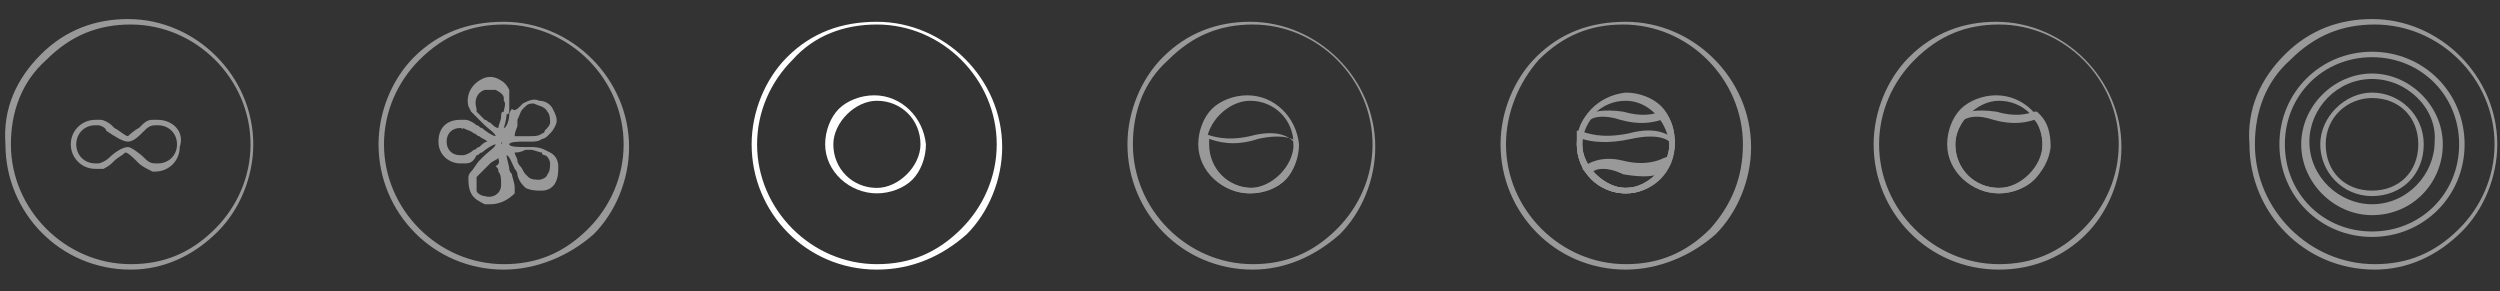 <?xml version="1.0" encoding="utf-8"?>
<!-- Generator: Adobe Illustrator 21.0.0, SVG Export Plug-In . SVG Version: 6.00 Build 0)  -->
<svg version="1.1" id="Layer_1" xmlns="http://www.w3.org/2000/svg" xmlns:xlink="http://www.w3.org/1999/xlink" x="0px" y="0px"
	 viewBox="0 0 91.8 10.7" style="enable-background:new 0 0 91.8 10.7;" xml:space="preserve">
<rect x="0" y="0" width="91.8" height="10.7" fill="#333333" stroke="none"/>
<style type="text/css">
	.st0{opacity:0.5;fill:#FFFFFF;}
	.st1{opacity:0.5;}
	.st2{fill:#FFFFFF;}
</style>
<path class="st0" d="M4.8,9.9C4.8,9.9,4.8,9.9,4.8,9.9c-2.6,0-4.6-2.1-4.6-4.6C0.1,4,0.6,2.9,1.5,2c0.9-0.9,2-1.3,3.2-1.3
	c0,0,0,0,0,0c2.5,0,4.6,2.1,4.6,4.6c0,1.2-0.5,2.4-1.3,3.2C7.1,9.4,6,9.9,4.8,9.9z M0.4,5.3c0,2.4,2,4.4,4.4,4.4c0,0,0,0,0,0
	c1.2,0,2.2-0.4,3.1-1.3c0.8-0.8,1.3-1.9,1.3-3.1c0-2.4-2-4.4-4.4-4.4c0,0,0,0,0,0c-1.2,0-2.2,0.4-3.1,1.3C0.8,3,0.4,4.1,0.4,5.3z
	 M5.8,4.6c0.4,0,0.7,0.3,0.7,0.7S6.2,6,5.8,6c0,0,0,0,0,0c0,0,0,0,0,0c0,0-0.1,0-0.1,0C5.5,6,5.4,5.9,5.3,5.8
	C5.1,5.6,4.8,5.4,4.7,5.4C4.5,5.4,4.2,5.6,4,5.8C3.9,5.9,3.7,6,3.6,6c0,0-0.1,0-0.1,0c0,0,0,0,0,0c0,0,0,0,0,0
	C3.1,6,2.8,5.7,2.8,5.3s0.3-0.7,0.7-0.7c0,0,0,0,0,0c0,0,0,0,0,0c0,0,0.1,0,0.1,0c0.1,0,0.3,0.1,0.3,0.2C4.2,5,4.5,5.2,4.7,5.2
	c0.2,0,0.4-0.2,0.6-0.4c0.1-0.1,0.2-0.2,0.4-0.2C5.7,4.6,5.7,4.6,5.8,4.6C5.8,4.6,5.8,4.6,5.8,4.6C5.8,4.6,5.8,4.6,5.8,4.6 M5.8,4.4
	L5.8,4.4L5.8,4.4L5.8,4.4c-0.1,0-0.2,0-0.2,0c-0.2,0-0.3,0.1-0.5,0.3L5.1,4.7C4.9,4.8,4.7,5,4.7,5C4.6,5,4.4,4.8,4.2,4.7L4.1,4.6
	C4,4.5,3.8,4.4,3.7,4.4c0,0-0.1,0-0.2,0H3.5c-0.5,0-0.9,0.4-0.9,0.9c0,0.5,0.4,0.9,0.9,0.9h0.1c0.1,0,0.1,0,0.2,0
	C3.8,6.2,4,6.1,4.1,6l0.1-0.1c0.1-0.1,0.3-0.2,0.4-0.3c0.1,0,0.3,0.2,0.4,0.3L5.1,6c0.1,0.1,0.3,0.2,0.5,0.3c0,0,0.1,0,0.1,0h0l0,0
	l0,0c0.5,0,0.9-0.4,0.9-0.9C6.8,4.8,6.3,4.4,5.8,4.4L5.8,4.4z"/>
<g class="st1">
	<g>
		<path class="st2" d="M18.5,9.9C18.5,9.9,18.5,9.9,18.5,9.9c-2.6,0-4.6-2.1-4.6-4.6c0-1.2,0.5-2.4,1.3-3.2c0.9-0.9,2-1.3,3.3-1.3
			c2.5,0,4.6,2.1,4.6,4.6c0,1.2-0.5,2.4-1.3,3.2C20.9,9.4,19.7,9.9,18.5,9.9z M14.1,5.3c0,2.4,2,4.4,4.4,4.4c0,0,0,0,0,0
			c1.2,0,2.2-0.4,3.1-1.3c0.8-0.8,1.3-1.9,1.3-3.1c0-2.4-2-4.4-4.4-4.4c0,0,0,0,0,0c-1.2,0-2.2,0.4-3.1,1.3
			C14.6,3,14.1,4.1,14.1,5.3z"/>
	</g>
	<g>
		<path class="st2" d="M18,7.5c-0.1,0-0.1,0-0.2,0c-0.2-0.1-0.4-0.2-0.5-0.4s-0.1-0.4-0.1-0.6c0,0,0-0.1,0.1-0.2
			c0.1-0.1,0.2-0.3,0.3-0.4c0.1-0.1,0.1-0.1,0.2-0.2c0.1-0.1,0.4-0.3,0.4-0.4c-0.1,0-0.4,0.2-0.5,0.3c-0.1,0-0.1,0.1-0.2,0.1
			C17.4,5.9,17.3,6,17.1,6c0,0-0.2,0-0.2,0c-0.4,0-0.8-0.3-0.8-0.8s0.3-0.8,0.8-0.8c0,0,0.1,0,0.2,0c0.1,0,0.3,0.1,0.4,0.2
			c0.1,0,0.1,0.1,0.2,0.1c0.1,0.1,0.4,0.3,0.5,0.3c0-0.1-0.3-0.3-0.4-0.4c-0.1-0.1-0.1-0.1-0.2-0.2c-0.1-0.1-0.2-0.2-0.3-0.3
			c0,0-0.1-0.2-0.1-0.2c-0.1-0.4,0.1-0.8,0.5-1c0.2-0.1,0.4-0.1,0.6,0c0.2,0.1,0.3,0.2,0.4,0.4c0,0,0,0.1,0,0.2c0,0.1,0,0.3,0,0.5
			c0,0.1,0,0.2-0.1,0.2c0,0.2-0.1,0.5-0.1,0.5c0.1,0,0.2-0.3,0.2-0.5c0-0.1,0.1-0.2,0.1-0.2C18.9,4.1,19,4,19.1,3.9
			c0,0,0.1-0.1,0.1-0.1c0.2-0.1,0.4-0.2,0.6-0.1c0.2,0,0.4,0.1,0.5,0.3c0.1,0.2,0.2,0.4,0.1,0.6S20.3,4.8,20.1,5
			c0,0-0.1,0.1-0.2,0.1c-0.1,0.1-0.3,0.1-0.4,0.1c-0.1,0-0.2,0-0.3,0c-0.1,0-0.5,0-0.5,0.1c0,0.1,0.4,0.1,0.6,0.1c0.1,0,0.2,0,0.2,0
			c0.1,0,0.3,0,0.5,0.1c0,0,0.2,0.1,0.2,0.1l0,0c0.2,0.1,0.3,0.3,0.3,0.5c0,0.2,0,0.4-0.1,0.6c-0.1,0.2-0.3,0.3-0.5,0.3
			c-0.2,0-0.4,0-0.6-0.1c0,0-0.1-0.1-0.1-0.1c-0.1-0.1-0.2-0.3-0.2-0.4c0-0.1-0.1-0.2-0.1-0.2c-0.1-0.2-0.2-0.5-0.3-0.5
			c0,0.1,0.1,0.4,0.1,0.5c0,0.1,0.1,0.2,0.1,0.2c0,0.1,0.1,0.3,0.1,0.5c0,0,0,0.2,0,0.2C18.7,7.3,18.4,7.5,18,7.5z M18.3,5.8
			C18.2,5.9,18.1,5.9,18,6c-0.1,0.1-0.1,0.1-0.2,0.2c-0.1,0.1-0.2,0.2-0.3,0.3c0,0,0,0.1,0,0.1c0,0.1,0,0.3,0,0.4s0.2,0.2,0.3,0.2
			c0.3,0.1,0.6-0.1,0.6-0.4c0,0,0-0.1,0-0.1c0-0.1,0-0.3-0.1-0.4c0-0.1,0-0.1-0.1-0.2C18.4,6,18.3,5.9,18.3,5.8z M18.9,5.6
			C18.9,5.7,19,5.8,19,5.9c0,0.1,0.1,0.2,0.1,0.2c0.1,0.1,0.1,0.2,0.2,0.3c0,0,0.1,0.1,0.1,0.1c0.1,0.1,0.3,0.1,0.4,0.1
			c0.1,0,0.3-0.1,0.3-0.2c0.1-0.1,0.1-0.3,0.1-0.4c0-0.1-0.1-0.3-0.2-0.3c0,0-0.1,0-0.1-0.1c-0.1,0-0.3-0.1-0.4-0.1
			c-0.1,0-0.2,0-0.2,0C19.1,5.6,19,5.6,18.9,5.6z M16.9,4.7c-0.3,0-0.5,0.2-0.5,0.5c0,0.3,0.2,0.5,0.5,0.5c0,0,0.1,0,0.1,0
			c0.1,0,0.3-0.1,0.4-0.2c0.1,0,0.1-0.1,0.2-0.1c0.1-0.1,0.2-0.2,0.3-0.2c-0.1-0.1-0.2-0.1-0.3-0.2c-0.1,0-0.1-0.1-0.2-0.1
			c-0.1-0.1-0.2-0.1-0.4-0.2C17,4.8,17,4.7,16.9,4.7z M18.4,5.3C18.4,5.3,18.4,5.3,18.4,5.3C18.4,5.3,18.4,5.3,18.4,5.3
			C18.4,5.3,18.4,5.3,18.4,5.3C18.5,5.3,18.5,5.3,18.4,5.3C18.5,5.3,18.5,5.3,18.4,5.3C18.5,5.3,18.5,5.3,18.4,5.3
			C18.5,5.2,18.4,5.2,18.4,5.3C18.4,5.2,18.4,5.2,18.4,5.3C18.4,5.2,18.4,5.3,18.4,5.3C18.4,5.3,18.4,5.3,18.4,5.3z M19.6,3.8
			c-0.1,0-0.2,0-0.3,0.1c0,0-0.1,0.1-0.1,0.1c-0.1,0.1-0.1,0.2-0.2,0.4C19,4.4,19,4.5,19,4.6c0,0.1-0.1,0.2-0.1,0.4
			c0.1,0,0.3,0,0.4,0c0.1,0,0.2,0,0.2,0c0.1,0,0.3,0,0.4-0.1c0,0,0.1,0,0.1-0.1c0.1-0.1,0.2-0.2,0.2-0.3c0-0.1,0-0.3-0.1-0.4
			C20,3.9,19.8,3.9,19.6,3.8C19.7,3.8,19.7,3.8,19.6,3.8z M18,3.3c-0.1,0-0.1,0-0.2,0c-0.3,0.1-0.4,0.4-0.3,0.7c0,0,0,0.1,0,0.1
			c0.1,0.1,0.2,0.2,0.3,0.3c0.1,0,0.1,0.1,0.2,0.1c0.1,0.1,0.2,0.2,0.3,0.2c0-0.1,0.1-0.3,0.1-0.4c0-0.1,0-0.2,0.1-0.2
			c0-0.1,0.1-0.3,0-0.4c0,0,0-0.1,0-0.1c0-0.1-0.1-0.2-0.3-0.3C18.1,3.3,18,3.3,18,3.3z"/>
	</g>
</g>
<g>
	<g>
		<path class="st2" d="M32.2,9.9C32.2,9.9,32.2,9.9,32.2,9.9c-2.6,0-4.6-2.1-4.6-4.6c0-1.2,0.5-2.4,1.3-3.2c0.9-0.9,2-1.3,3.3-1.3
			c2.5,0,4.6,2.1,4.6,4.6c0,1.2-0.5,2.4-1.3,3.2C34.6,9.4,33.5,9.9,32.2,9.9z M27.8,5.3c0,2.4,2,4.4,4.4,4.4c0,0,0,0,0,0
			c1.2,0,2.2-0.4,3.1-1.3c0.8-0.8,1.3-1.9,1.3-3.1c0-2.4-2-4.4-4.4-4.4c-1.2,0-2.3,0.4-3.1,1.3C28.3,3,27.8,4.1,27.8,5.3z"/>
	</g>
	<g>
		<path class="st2" d="M32.2,7.1C32.2,7.1,32.2,7.1,32.2,7.1c-1,0-1.9-0.8-1.9-1.8c0-0.5,0.2-1,0.5-1.3c0.3-0.3,0.8-0.5,1.3-0.5
			c0,0,0,0,0,0c1,0,1.8,0.8,1.9,1.8c0,0.5-0.2,1-0.5,1.3C33.2,6.9,32.7,7.1,32.2,7.1z M32.2,3.7c-0.4,0-0.8,0.2-1.1,0.5
			c-0.3,0.3-0.5,0.7-0.5,1.1c0,0.9,0.7,1.6,1.6,1.6c0,0,0,0,0,0c0.4,0,0.8-0.2,1.1-0.5c0.3-0.3,0.5-0.7,0.5-1.1
			C33.8,4.4,33.1,3.7,32.2,3.7C32.2,3.7,32.2,3.7,32.2,3.7z"/>
	</g>
</g>
<g class="st1">
	<g>
		<path class="st2" d="M46,9.9C46,9.9,46,9.9,46,9.9c-2.6,0-4.6-2.1-4.6-4.6l0,0c0-1.2,0.5-2.4,1.3-3.2c0.9-0.9,2-1.3,3.2-1.3
			c0,0,0,0,0,0c2.5,0,4.6,2.1,4.6,4.6c0,1.2-0.5,2.4-1.3,3.2C48.3,9.4,47.2,9.9,46,9.9z M41.6,5.3c0,2.4,2,4.4,4.4,4.4c0,0,0,0,0,0
			c1.2,0,2.2-0.4,3.1-1.3c0.8-0.8,1.3-1.9,1.3-3.1c0-2.4-2-4.4-4.4-4.4c0,0,0,0,0,0c-1.2,0-2.2,0.4-3.1,1.3C42,3,41.6,4.1,41.6,5.3
			L41.6,5.3z"/>
	</g>
	<g>
		<path class="st2" d="M45.9,7.1C45.9,7.1,45.9,7.1,45.9,7.1c-1,0-1.9-0.8-1.9-1.8c0-0.5,0.2-1,0.5-1.3c0.3-0.3,0.8-0.5,1.3-0.5
			c1,0,1.8,0.8,1.9,1.8c0,0.5-0.2,1-0.5,1.3C46.9,6.9,46.4,7.1,45.9,7.1z M45.9,3.7c-0.4,0-0.8,0.2-1.1,0.5
			c-0.3,0.3-0.5,0.7-0.5,1.1c0,0.9,0.7,1.6,1.6,1.6c0,0,0,0,0,0c0.4,0,0.8-0.2,1.1-0.5c0.3-0.3,0.5-0.7,0.5-1.1
			C47.5,4.4,46.8,3.7,45.9,3.7C45.9,3.7,45.9,3.7,45.9,3.7z"/>
	</g>
	<g>
		<path class="st2" d="M45.9,7.1c-1,0-1.8-0.8-1.8-1.8c0-0.1,0-0.3,0-0.4l0-0.1l0.1,0.1c0.3,0.1,0.8,0.3,1.7,0.1
			c1.1-0.3,1.5,0.1,1.6,0.2l0,0l0,0c0,0,0,0.1,0,0.1C47.8,6.3,47,7.1,45.9,7.1z M44.4,5.1c0,0.1,0,0.1,0,0.2c0,0.9,0.7,1.6,1.6,1.6
			c0.9,0,1.6-0.7,1.6-1.6c0,0,0,0,0-0.1c-0.1-0.1-0.5-0.3-1.4-0.1C45.3,5.4,44.7,5.2,44.4,5.1z"/>
	</g>
</g>
<g class="st1">
	<g>
		<path class="st2" d="M59.7,9.9C59.7,9.9,59.7,9.9,59.7,9.9c-2.6,0-4.6-2.1-4.6-4.6c0-1.2,0.5-2.4,1.3-3.2c0.9-0.9,2-1.3,3.3-1.3
			c2.5,0,4.6,2.1,4.6,4.6c0,1.2-0.5,2.4-1.3,3.2C62.1,9.4,60.9,9.9,59.7,9.9z M55.3,5.3c0,2.4,2,4.4,4.4,4.4c0,0,0,0,0,0
			c1.2,0,2.2-0.4,3.1-1.3C63.6,7.5,64,6.5,64,5.3c0-2.4-2-4.4-4.4-4.4c0,0,0,0,0,0c-1.2,0-2.2,0.4-3.1,1.3C55.8,3,55.3,4.1,55.3,5.3
			z"/>
	</g>
	<g>
		<g>
			<path class="st2" d="M59.7,7.1c-1,0-1.8-0.8-1.8-1.8c0-1,0.8-1.8,1.8-1.9c0.5,0,1,0.2,1.3,0.5c0.3,0.3,0.5,0.8,0.5,1.3
				c0,0.5-0.2,1-0.5,1.3C60.6,6.9,60.2,7.1,59.7,7.1L59.7,7.1C59.7,7.1,59.7,7.1,59.7,7.1z M59.7,3.7C59.7,3.7,59.6,3.7,59.7,3.7
				c-0.9,0-1.6,0.7-1.6,1.6c0,0.4,0.2,0.8,0.5,1.1c0.3,0.3,0.7,0.5,1.1,0.5c0,0,0,0,0,0l0,0c0.4,0,0.8-0.2,1.1-0.5
				c0.3-0.3,0.5-0.7,0.5-1.1C61.2,4.4,60.5,3.7,59.7,3.7z"/>
		</g>
		<g>
			<path class="st2" d="M59.7,7.1c-0.6,0-1.1-0.3-1.5-0.8l-0.1-0.1l0.1-0.1c0.1-0.1,0.6-0.4,1.4-0.2c0.8,0.2,1.3,0,1.5-0.1l0.3-0.1
				l-0.2,0.3C60.9,6.8,60.3,7.1,59.7,7.1z M58.5,6.3c0.3,0.3,0.7,0.6,1.2,0.6c0.5,0,0.9-0.2,1.2-0.5c-0.3,0.1-0.7,0.1-1.3,0
				C59,6.1,58.6,6.2,58.5,6.3z"/>
		</g>
		<g>
			<path class="st2" d="M59.7,7.1c-1,0-1.8-0.8-1.8-1.8c0-0.4,0.1-0.8,0.4-1.1l0,0c0.2-0.1,0.6-0.2,1.3-0.1c0.7,0.2,1.1,0.1,1.4,0
				L61,4l0.1,0.1c0.3,0.3,0.4,0.7,0.4,1.2C61.5,6.3,60.7,7.1,59.7,7.1z M58.4,4.4c-0.2,0.3-0.3,0.6-0.3,0.9c0,0.9,0.7,1.6,1.6,1.6
				s1.6-0.7,1.6-1.6c0-0.3-0.1-0.7-0.3-0.9c-0.3,0.1-0.8,0.2-1.5,0C58.9,4.2,58.5,4.3,58.4,4.4z"/>
		</g>
		<g>
			<path class="st2" d="M59.7,7.1c-1,0-1.8-0.8-1.8-1.8c0-0.1,0-0.3,0-0.4l0-0.1L58,4.8c0.3,0.1,0.8,0.3,1.8,0.1
				c1.1-0.3,1.5,0.1,1.7,0.2l0,0l0,0c0,0,0,0.1,0,0.1c0,0.5-0.2,1-0.5,1.3C60.6,6.9,60.2,7.1,59.7,7.1L59.7,7.1
				C59.7,7.1,59.7,7.1,59.7,7.1z M58.1,5.1c0,0.1,0,0.1,0,0.2c0,0.4,0.2,0.8,0.5,1.1c0.3,0.3,0.7,0.5,1.1,0.5c0,0,0,0,0,0l0,0
				c0.4,0,0.8-0.2,1.1-0.5c0.3-0.3,0.5-0.7,0.5-1.1c0,0,0,0,0-0.1c-0.1-0.1-0.5-0.3-1.4-0.1C59,5.3,58.4,5.2,58.1,5.1z"/>
		</g>
	</g>
</g>
<g class="st1">
	<g>
		<path class="st2" d="M73.4,9.9C73.4,9.9,73.4,9.9,73.4,9.9c-2.6,0-4.6-2.1-4.6-4.6c0-1.2,0.5-2.4,1.3-3.2c0.9-0.9,2-1.3,3.2-1.3
			c0,0,0,0,0,0c2.5,0,4.6,2.1,4.6,4.6c0,1.2-0.5,2.4-1.3,3.2C75.8,9.4,74.7,9.9,73.4,9.9z M69,5.3c0,2.4,2,4.4,4.4,4.4c0,0,0,0,0,0
			c1.2,0,2.2-0.4,3.1-1.3c0.8-0.8,1.3-1.9,1.3-3.1c0-2.4-2-4.4-4.4-4.4c0,0,0,0,0,0c-1.2,0-2.2,0.4-3.1,1.3C69.5,3,69,4.1,69,5.3z"
			/>
	</g>
	<g>
		<path class="st2" d="M73.4,7.1C73.4,7.1,73.4,7.1,73.4,7.1c-1,0-1.9-0.8-1.9-1.8c0-0.5,0.2-1,0.5-1.3c0.3-0.3,0.8-0.5,1.3-0.5
			c0,0,0,0,0,0c1,0,1.8,0.8,1.9,1.8c0,0.5-0.2,1-0.5,1.3C74.4,6.9,73.9,7.1,73.4,7.1z M73.4,3.7c-0.4,0-0.8,0.2-1.1,0.5
			c-0.3,0.3-0.5,0.7-0.5,1.1c0,0.9,0.7,1.6,1.6,1.6c0,0,0,0,0,0c0.4,0,0.8-0.2,1.1-0.5C74.8,6.1,75,5.7,75,5.3
			C75,4.4,74.3,3.7,73.4,3.7C73.4,3.7,73.4,3.7,73.4,3.7z"/>
	</g>
	<g>
		<path class="st2" d="M73.4,7.1c-1,0-1.8-0.8-1.8-1.8c0-0.4,0.1-0.8,0.4-1.1l0,0c0.2-0.1,0.6-0.2,1.3-0.1c0.7,0.2,1.1,0.1,1.4,0
			l0.1,0l0.1,0.1c0.3,0.3,0.4,0.7,0.4,1.2C75.2,6.3,74.4,7.1,73.4,7.1z M72.1,4.4c-0.2,0.3-0.3,0.6-0.3,0.9c0,0.9,0.7,1.6,1.6,1.6
			S75,6.2,75,5.3c0-0.3-0.1-0.7-0.3-0.9c-0.3,0.1-0.8,0.2-1.5,0C72.6,4.2,72.3,4.3,72.1,4.4z"/>
	</g>
</g>
<g class="st1">
	<g>
		<path class="st2" d="M87.1,8.7c-1.9,0-3.4-1.5-3.4-3.4s1.5-3.4,3.4-3.4s3.4,1.5,3.4,3.4S89,8.7,87.1,8.7z M87.1,2.1
			c-1.8,0-3.2,1.4-3.2,3.2s1.4,3.2,3.2,3.2c1.8,0,3.2-1.4,3.2-3.2S88.9,2.1,87.1,2.1z"/>
	</g>
	<g>
		<path class="st2" d="M87.1,7.9c-1.4,0-2.6-1.2-2.6-2.6s1.2-2.6,2.6-2.6c1.4,0,2.6,1.2,2.6,2.6S88.6,7.9,87.1,7.9z M87.1,2.9
			c-1.3,0-2.3,1.1-2.3,2.3c0,1.3,1.1,2.3,2.3,2.3c1.3,0,2.3-1.1,2.3-2.3C89.5,4,88.4,2.9,87.1,2.9z"/>
	</g>
	<g>
		<path class="st2" d="M87.1,7.2c-1.1,0-1.9-0.9-1.9-1.9s0.9-1.9,1.9-1.9S89,4.2,89,5.3S88.2,7.2,87.1,7.2z M87.1,3.6
			c-0.9,0-1.7,0.7-1.7,1.7s0.7,1.7,1.7,1.7s1.7-0.7,1.7-1.7S88.1,3.6,87.1,3.6z"/>
	</g>
	<g>
		<path class="st2" d="M87.2,9.9C87.2,9.9,87.2,9.9,87.2,9.9c-2.6,0-4.6-2.1-4.6-4.6C82.5,4,83,2.9,83.9,2c0.9-0.9,2-1.3,3.2-1.3
			c0,0,0,0,0,0c2.5,0,4.6,2.1,4.6,4.6c0,1.2-0.5,2.4-1.3,3.2C89.5,9.4,88.4,9.9,87.2,9.9z M82.8,5.3c0,2.4,2,4.4,4.4,4.4
			c0,0,0,0,0,0c1.2,0,2.2-0.4,3.1-1.3c0.8-0.8,1.3-1.9,1.3-3.1c0-2.4-2-4.4-4.4-4.4c0,0,0,0,0,0c-1.2,0-2.2,0.4-3.1,1.3
			C83.2,3,82.8,4.1,82.8,5.3z"/>
	</g>
</g>
</svg>
